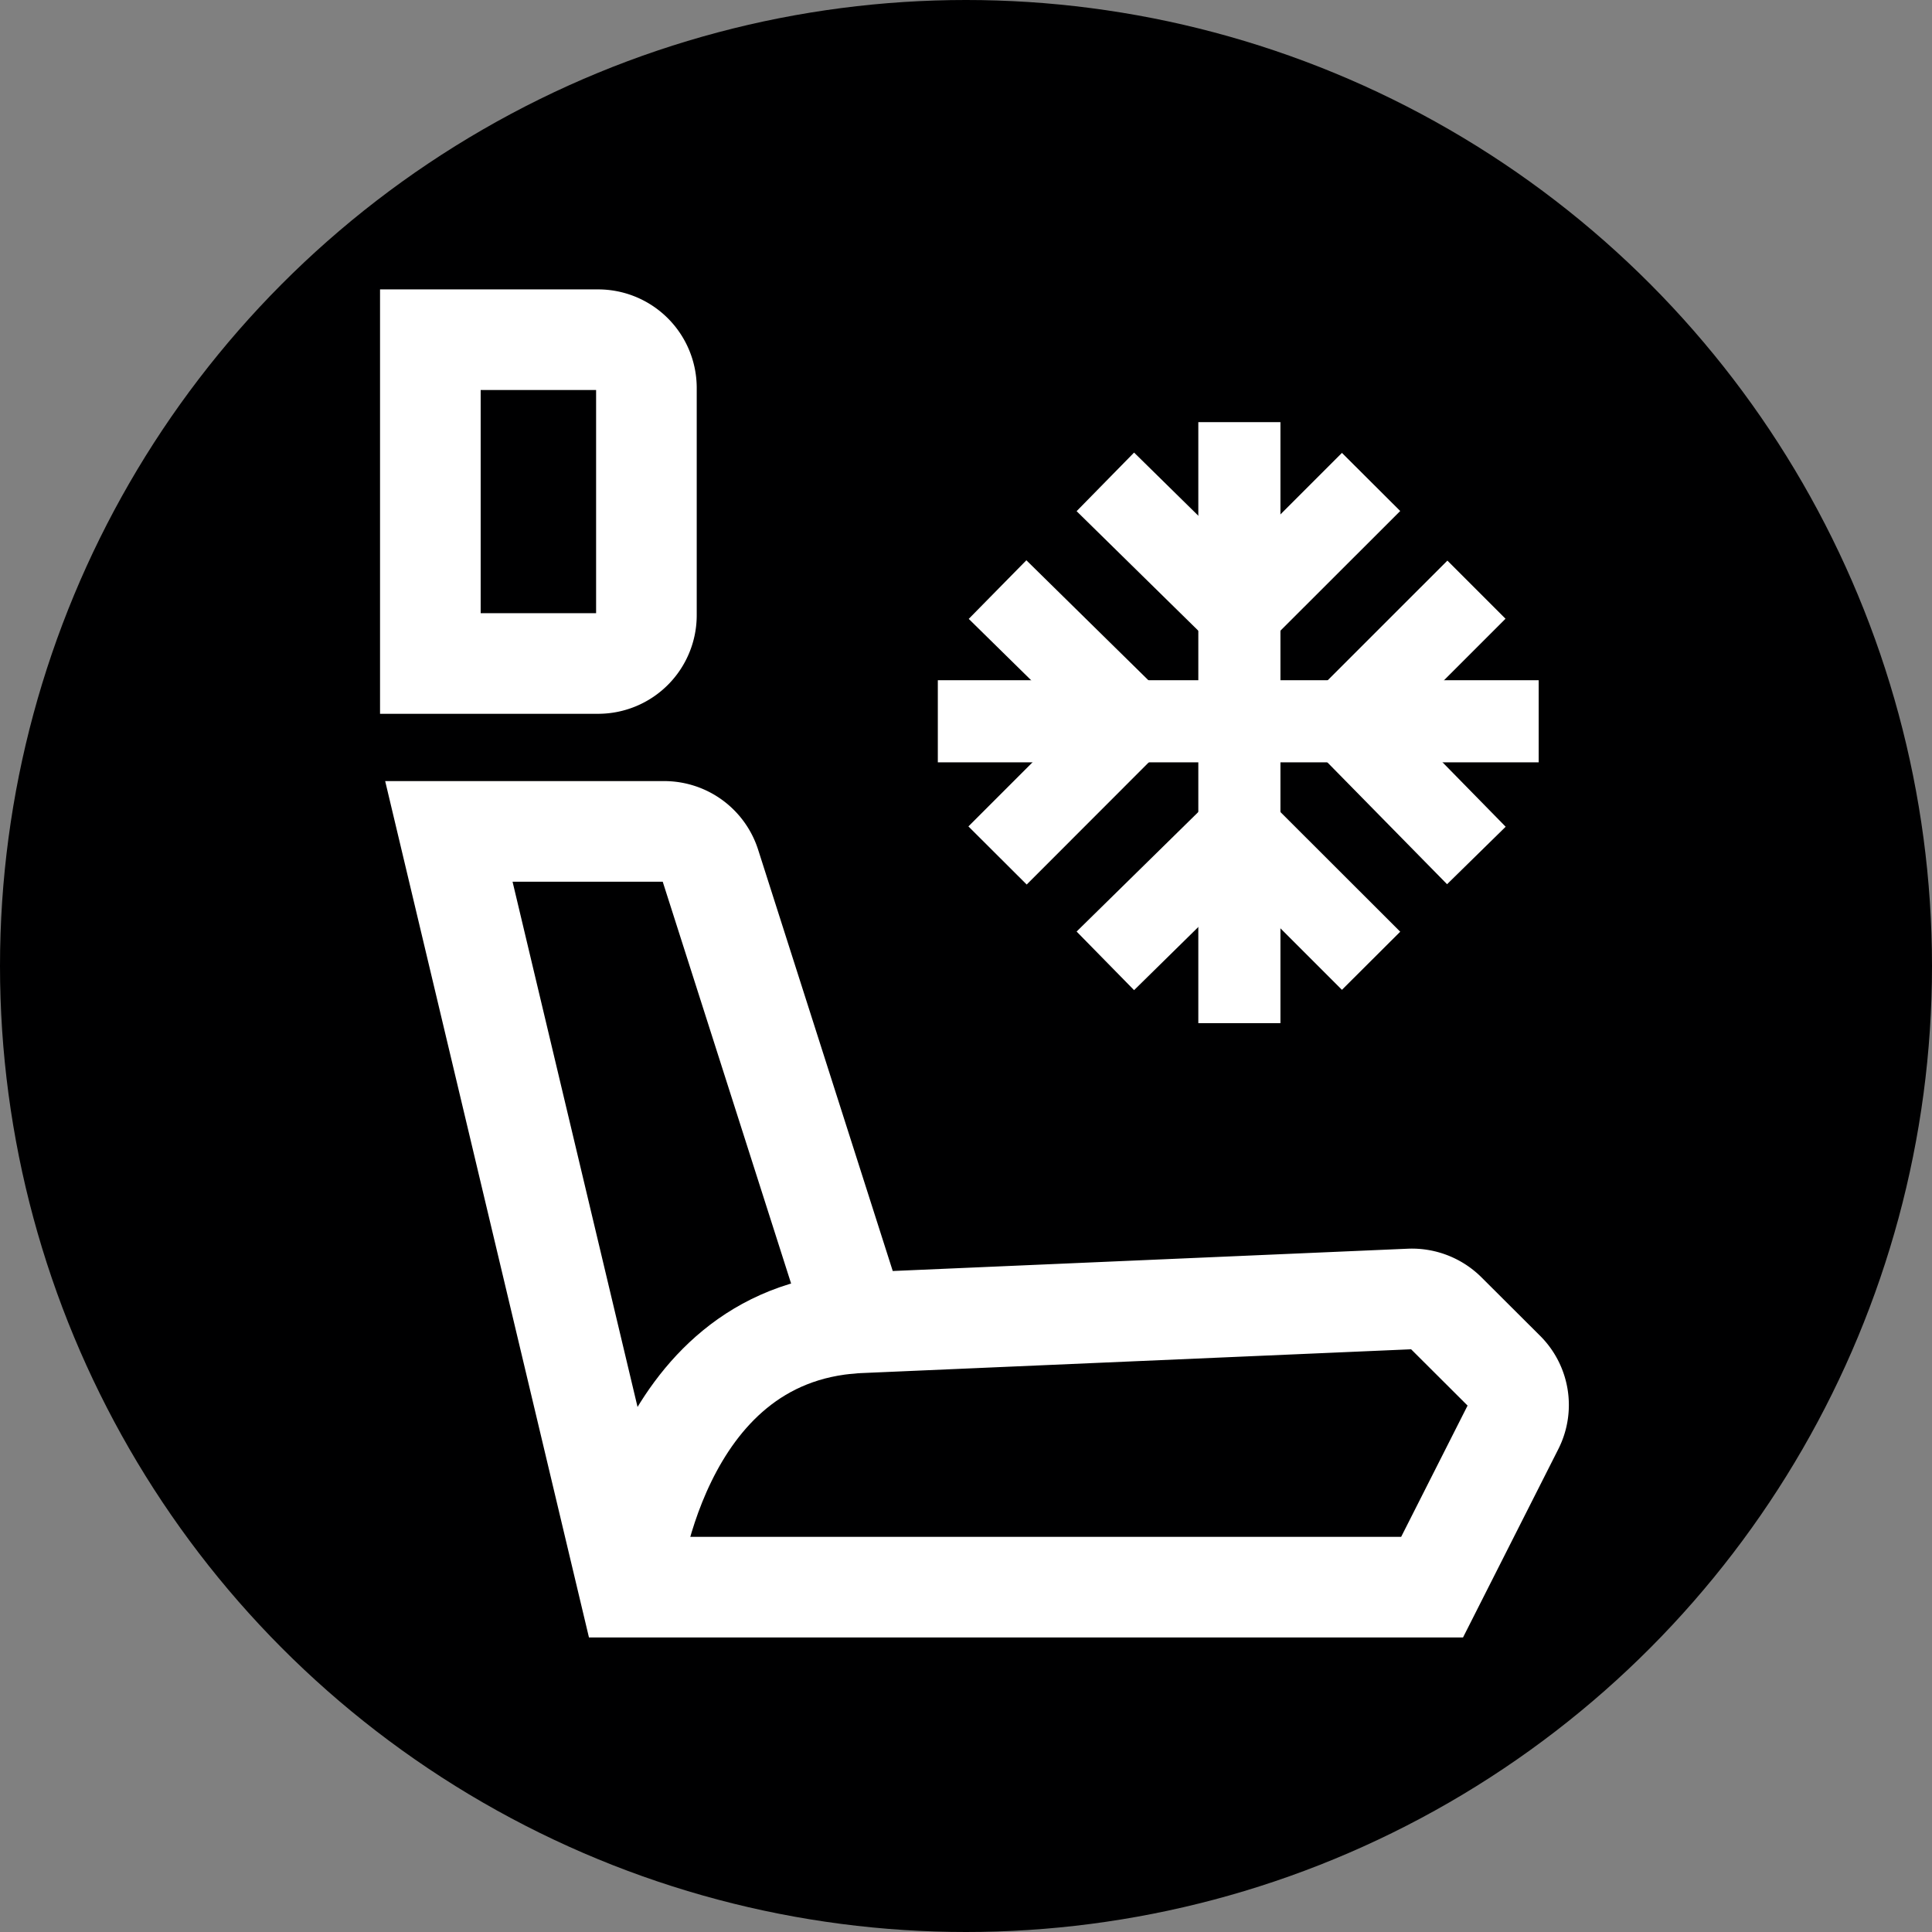 <svg xmlns="http://www.w3.org/2000/svg" width="12" height="12" viewBox="0 0 12 12"><rect x="0" y="0" width="12" height="12" fill="#808080" stroke="none"/><g id="e9766765-53ac-44c1-98c3-4205cc7322ff" data-name="below"><circle cx="6" cy="6" r="6" style="fill:#000001"/></g><g id="a42d900a-d6f1-4ff6-b597-f17631756079" data-name="illustration"><path d="M3.715,2.11H2.673V4.121H3.715a.3.3,0,0,0,.3-.3V2.408A.3.3,0,0,0,3.715,2.11Z" style="fill:none;stroke:#fff;stroke-miterlimit:10;stroke-width:0.625px"/><path d="M2.788,5.164h1.34a.3.3,0,0,1,.283.208L5.32,8.217l3.441-.149a.3.3,0,0,1,.223.09l.358.357a.294.294,0,0,1,.059.343l-.506,1H3.905Z" style="fill:none;stroke:#fff;stroke-miterlimit:10;stroke-width:0.625px"/><path d="M3.905,9.856S4.054,8.292,5.32,8.217" style="fill:none;stroke:#fff;stroke-miterlimit:10;stroke-width:0.625px"/><rect x="5.825" y="4.225" width="3.732" height="0.51" style="fill:#fff"/><polygon points="6.377 5.494 6.015 5.133 6.666 4.482 6.017 3.844 6.375 3.48 7.391 4.479 6.377 5.494" style="fill:#fff"/><polygon points="8.988 5.492 7.993 4.479 8.99 3.482 9.351 3.843 8.712 4.482 9.352 5.135 8.988 5.492" style="fill:#fff"/><rect x="7.443" y="2.622" width="0.51" height="3.733" style="fill:#fff"/><polygon points="7.7 4.17 6.687 3.175 7.044 2.811 7.696 3.452 8.335 2.813 8.697 3.174 7.7 4.17" style="fill:#fff"/><polygon points="7.044 6.15 6.687 5.786 7.7 4.791 8.697 5.787 8.335 6.148 7.696 5.509 7.044 6.15" style="fill:#fff"/></g></svg>